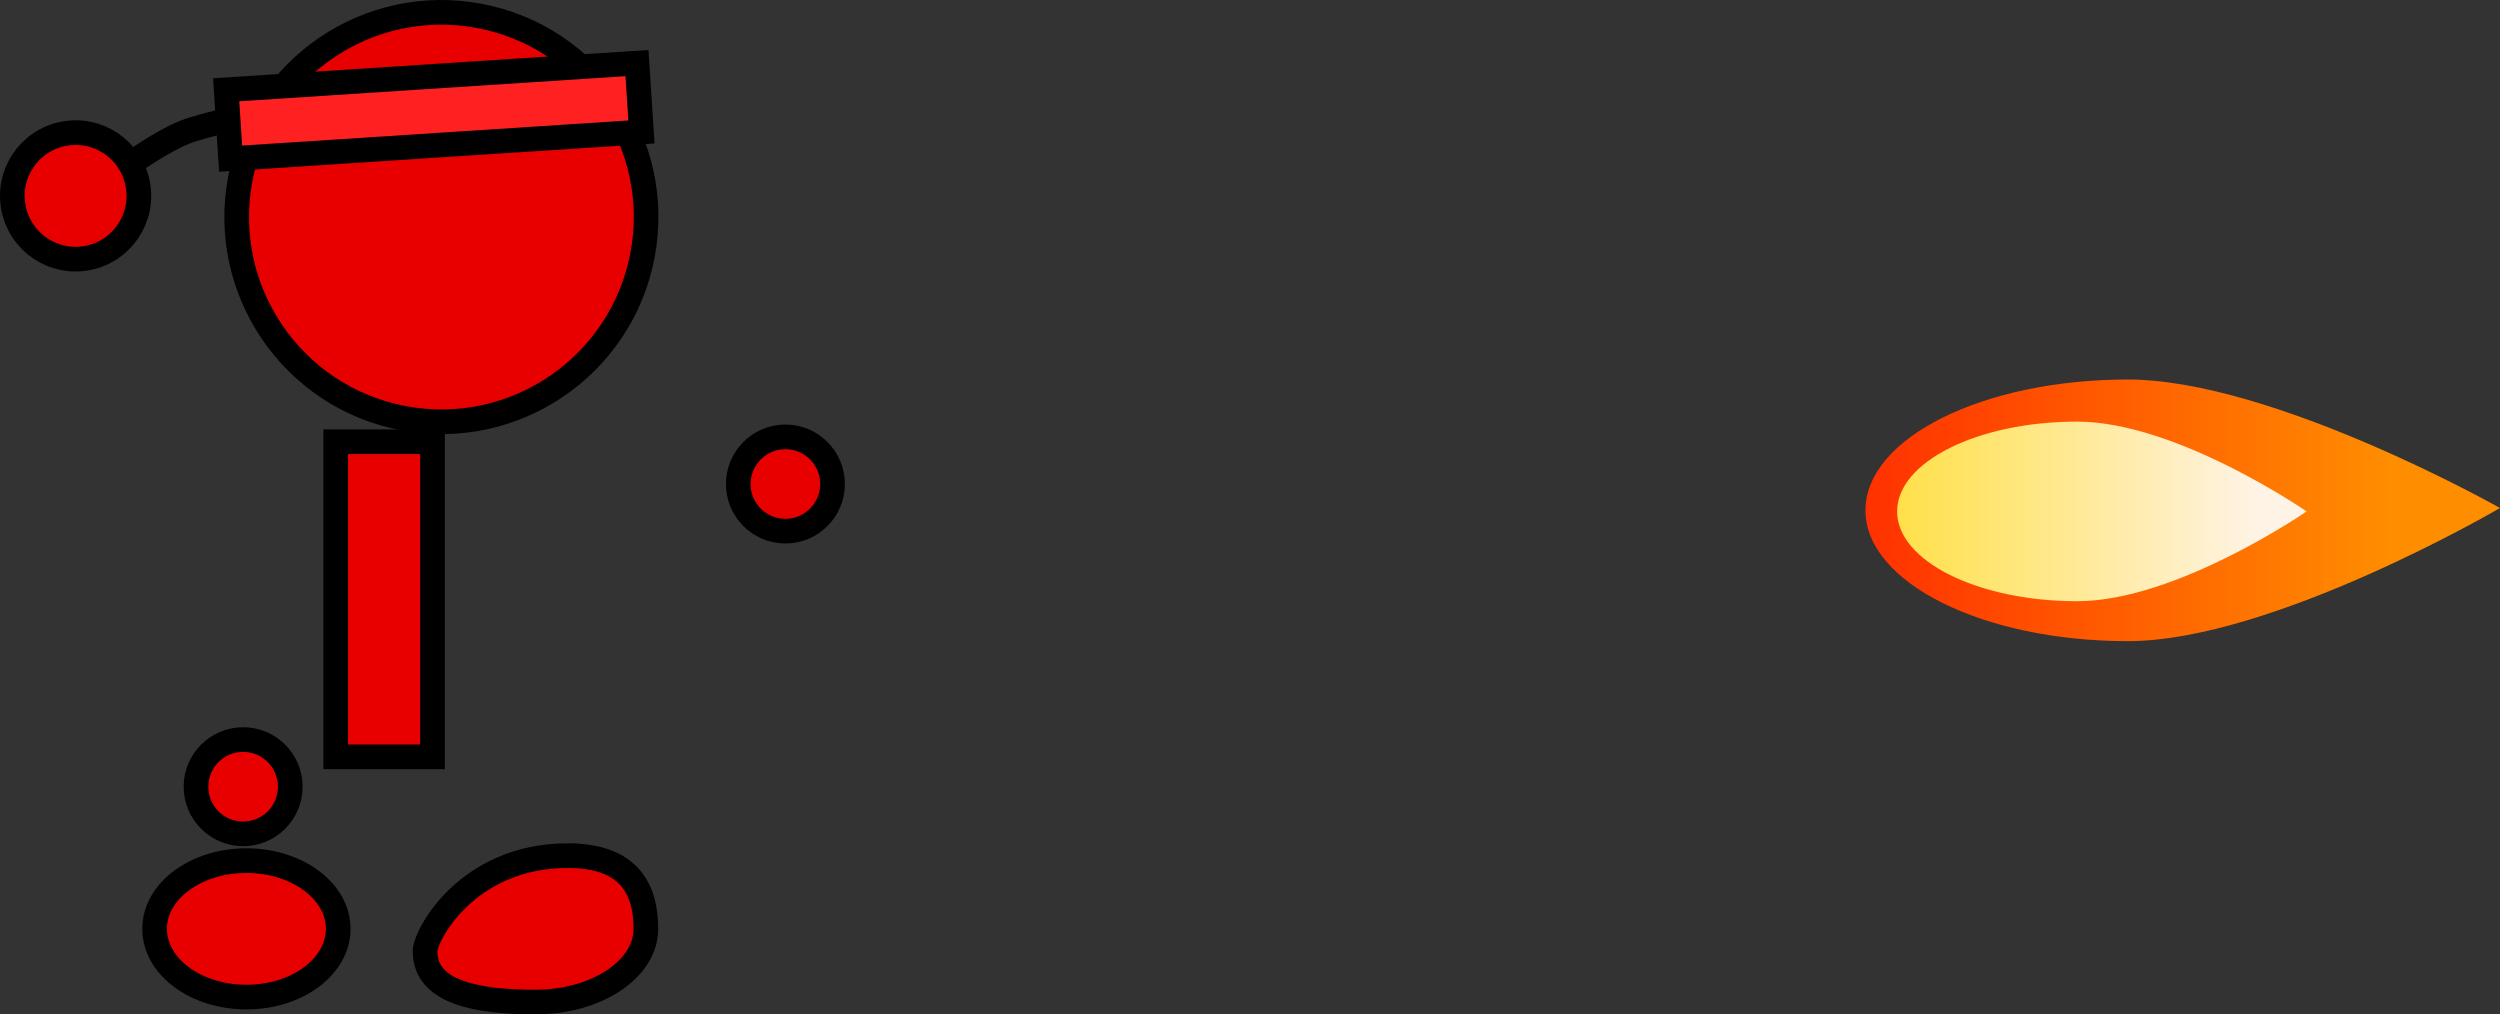 <svg version="1.1" xmlns="http://www.w3.org/2000/svg" xmlns:xlink="http://www.w3.org/1999/xlink" width="202.83" height="82.298" viewBox="0,0,202.83,82.298"><rect x="0" y="0" width="202.83" height="82.298" fill="#333333" stroke="none"/><defs><linearGradient x1="360.22" y1="185.715" x2="402.782" y2="185.715" gradientUnits="userSpaceOnUse" id="color-1"><stop offset="0" stop-color="#ff3100"/><stop offset="1" stop-color="#ff8d00"/></linearGradient><linearGradient x1="362.789" y1="185.803" x2="392.003" y2="185.803" gradientUnits="userSpaceOnUse" id="color-2"><stop offset="0" stop-color="#ffe049"/><stop offset="1" stop-color="#fff3e5"/></linearGradient></defs><g transform="translate(-208.872,-144.311)"><g data-paper-data="{&quot;isPaintingLayer&quot;:true}" fill-rule="nonzero" stroke="#000000" stroke-linejoin="miter" stroke-miterlimit="10" stroke-dasharray="" stroke-dashoffset="0" style="mix-blend-mode: normal"><path d="M236.111,205.716v-25.565h7.851v25.565z" fill="#e80000" stroke-width="2" stroke-linecap="butt"/><path d="M219.511,157.566c0,0 2.483,-1.792 4.379,-2.54c1.502,-0.592 6.089,-1.589 6.089,-1.589" fill="none" stroke-width="2" stroke-linecap="round"/><path d="M209.971,161.203c-0.552,-2.781 1.255,-5.482 4.036,-6.034c2.781,-0.552 5.482,1.255 6.034,4.036c0.552,2.781 -1.255,5.482 -4.036,6.034c-2.781,0.552 -5.482,-1.255 -6.034,-4.036z" fill="#e80000" stroke-width="2" stroke-linecap="butt"/><path d="M228.366,158.834c1.705,-9.012 10.393,-14.936 19.405,-13.231c9.012,1.705 14.936,10.393 13.231,19.405c-1.705,9.012 -10.393,14.936 -19.405,13.231c-9.012,-1.705 -14.936,-10.393 -13.231,-19.405z" fill="#e80000" stroke-width="2" stroke-linecap="butt"/><path d="M224.773,208.138c0,-2.112 1.712,-3.825 3.825,-3.825c2.112,0 3.825,1.712 3.825,3.825c0,2.112 -1.712,3.825 -3.825,3.825c-2.112,0 -3.825,-1.712 -3.825,-3.825z" fill="#e80000" stroke-width="2" stroke-linecap="butt"/><path d="M268.768,183.58c0,-2.112 1.712,-3.825 3.825,-3.825c2.112,0 3.825,1.712 3.825,3.825c0,2.112 -1.712,3.825 -3.825,3.825c-2.112,0 -3.825,-1.712 -3.825,-3.825z" fill="#e80000" stroke-width="2" stroke-linecap="butt"/><path d="M228.864,214.135c4.113,0 7.448,2.478 7.448,5.536c0,3.057 -3.335,5.536 -7.448,5.536c-4.113,0 -7.448,-2.478 -7.448,-5.536c0,-3.057 3.335,-5.536 7.448,-5.536z" data-paper-data="{&quot;index&quot;:null}" fill="#e80000" stroke-width="2" stroke-linecap="butt"/><path d="M254.932,213.733c4.947,0 6.341,2.659 6.341,5.938c0,3.28 -4.011,5.938 -8.958,5.938c-4.947,0 -8.958,-0.847 -8.958,-4.127c0,-1.267 3.407,-7.75 11.575,-7.75z" data-paper-data="{&quot;index&quot;:null}" fill="#e80000" stroke-width="2" stroke-linecap="butt"/><path d="M411.702,185.526c0,0 -18.448,10.803 -30.201,10.803c-11.753,0 -21.281,-4.752 -21.281,-10.614c0,-5.862 9.528,-10.614 21.281,-10.614c11.753,0 30.201,10.426 30.201,10.426z" fill="url(#color-1)" stroke-width="0" stroke-linecap="butt"/><path d="M396.009,185.803c0,0 -10.546,7.286 -18.614,7.286c-8.067,0 -14.607,-3.262 -14.607,-7.286c0,-4.024 6.54,-7.286 14.607,-7.286c8.067,0 18.614,7.286 18.614,7.286z" fill="url(#color-2)" stroke-width="0" stroke-linecap="butt"/><path d="M227.584,157.183l-0.363,-5.588l33.33,-2.166l0.363,5.588z" fill="#ff2121" stroke-width="2" stroke-linecap="butt"/></g></g></svg>